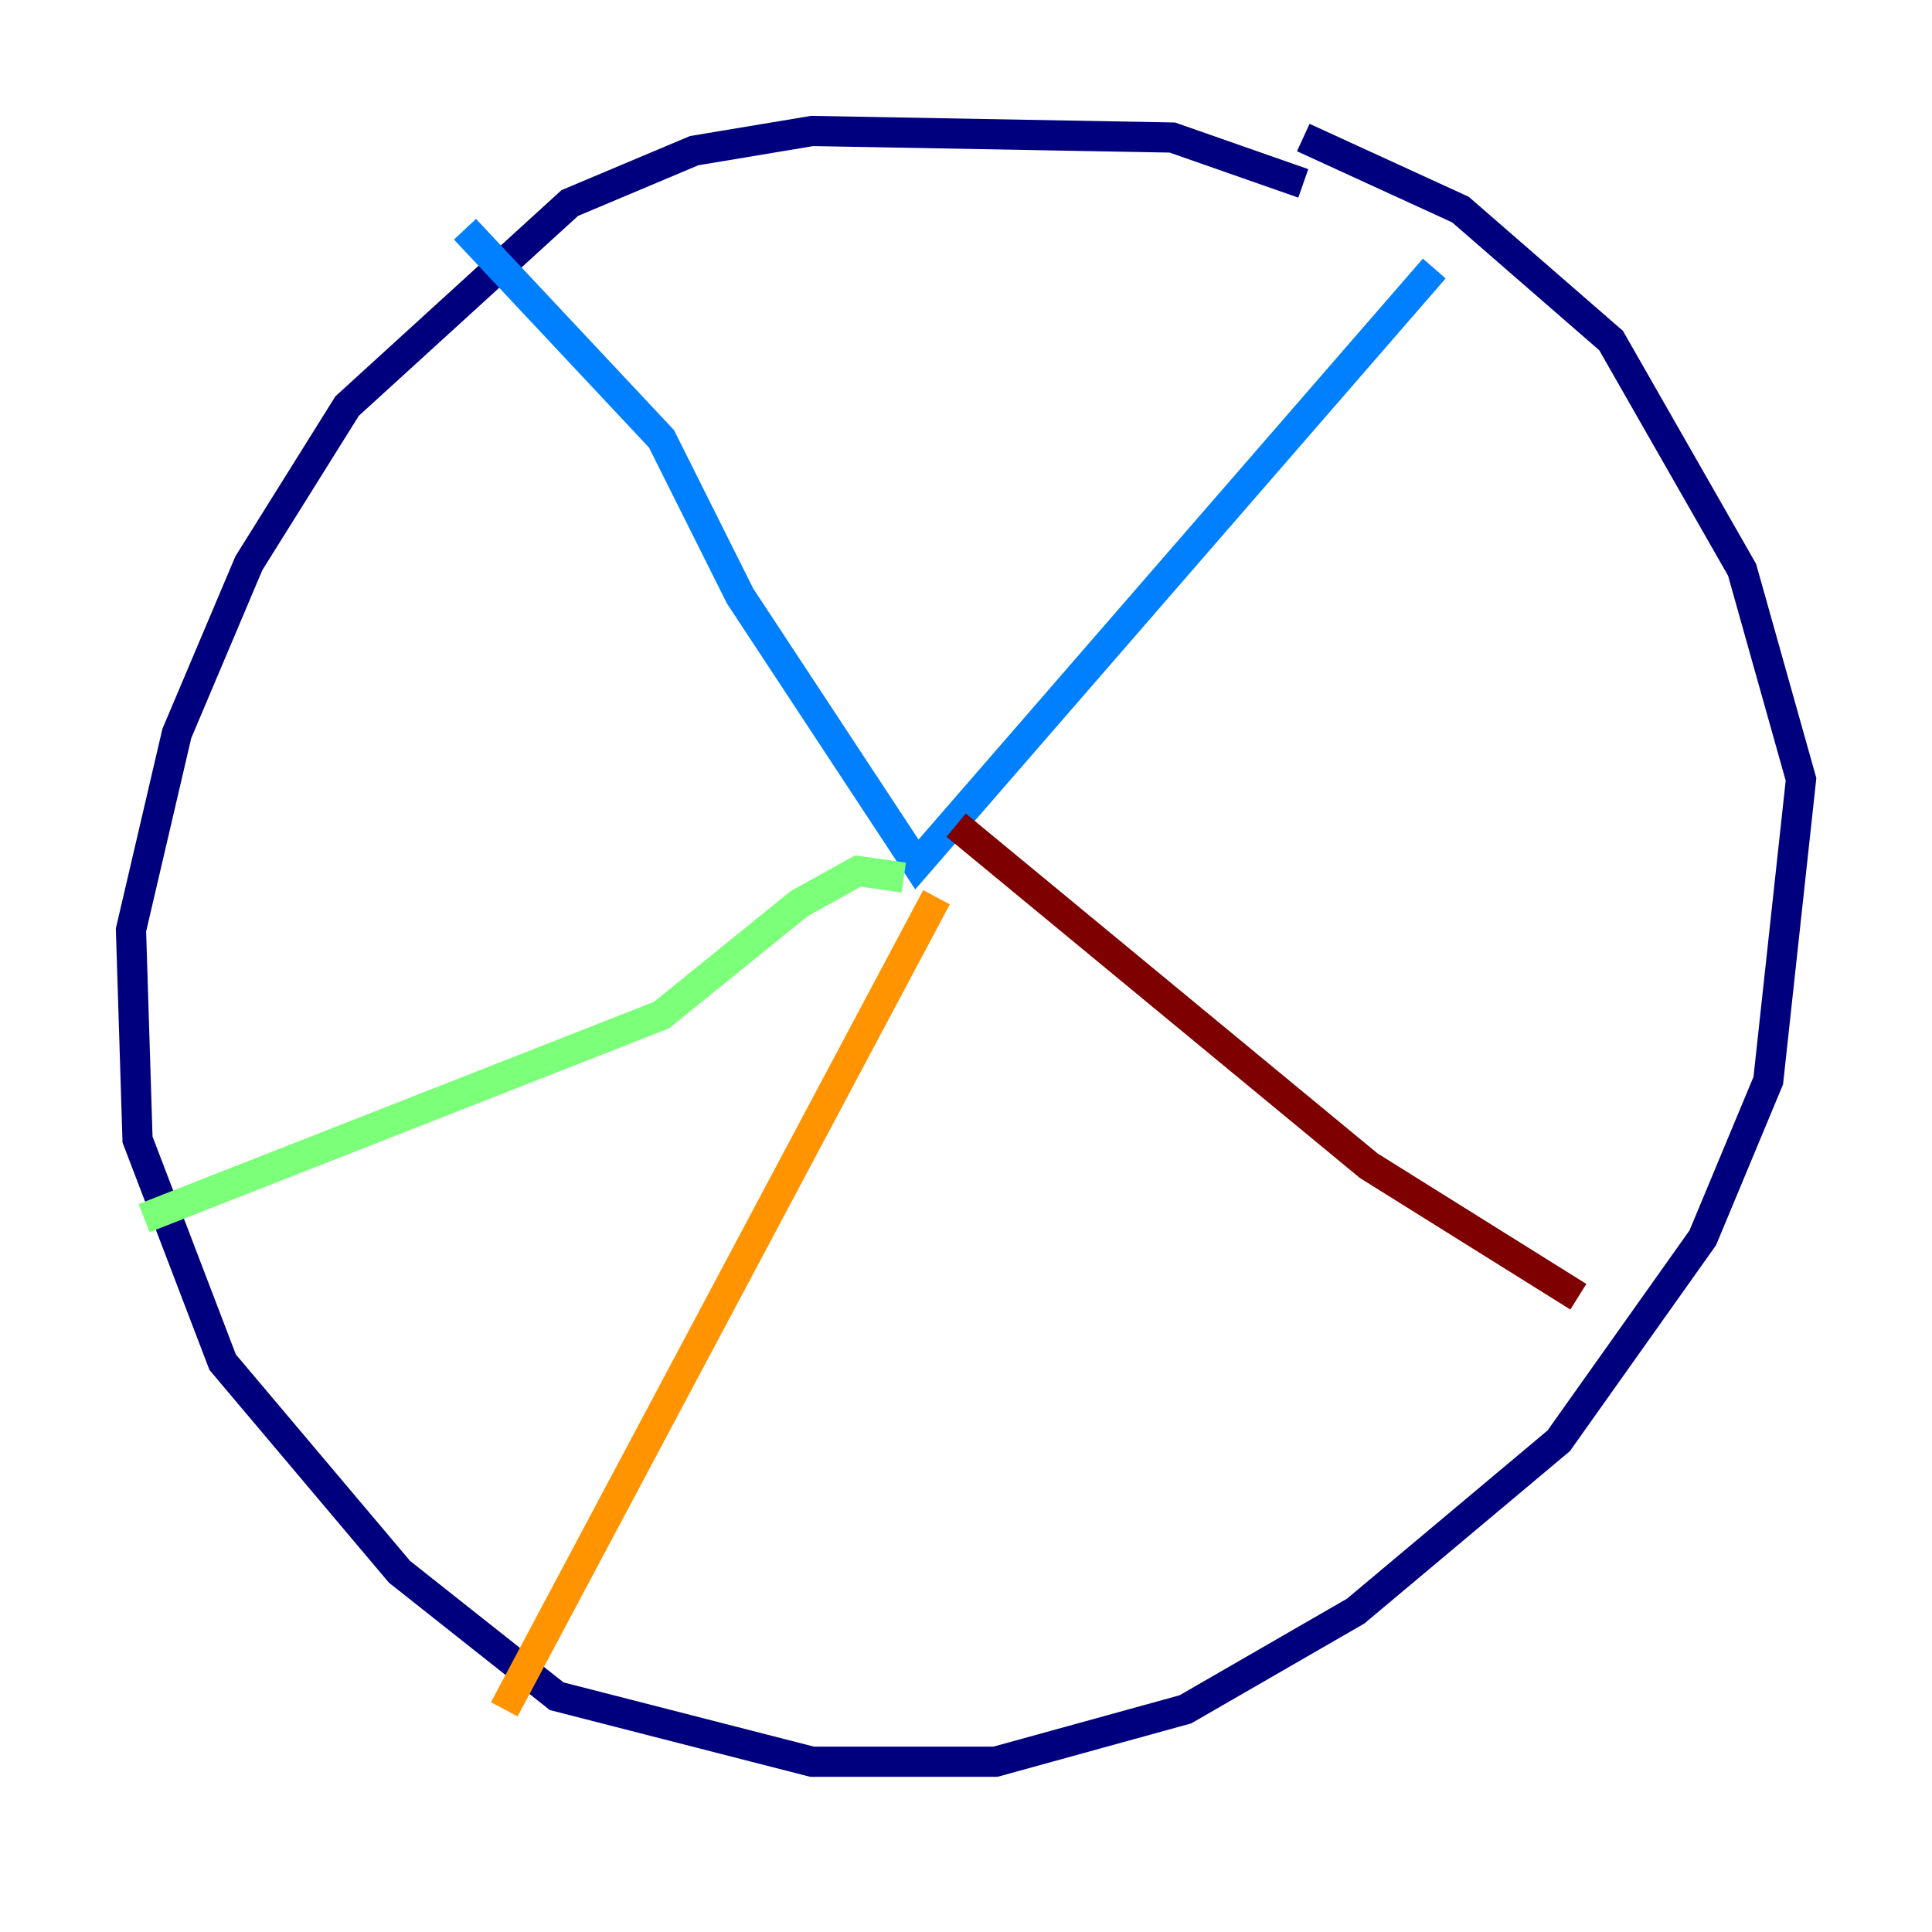 <?xml version="1.0" encoding="utf-8" ?>
<svg baseProfile="tiny" height="128" version="1.2" viewBox="0,0,128,128" width="128" xmlns="http://www.w3.org/2000/svg" xmlns:ev="http://www.w3.org/2001/xml-events" xmlns:xlink="http://www.w3.org/1999/xlink"><defs /><polyline fill="none" points="86.346,12.149 77.668,9.112 53.803,8.678 45.993,9.98 37.749,13.451 22.997,26.902 16.488,37.315 11.715,48.597 8.678,61.614 9.112,75.498 14.752,90.251 26.468,104.136 36.881,112.38 53.803,116.719 65.953,116.719 78.536,113.248 89.817,106.739 103.268,95.458 112.814,82.007 117.153,71.593 119.322,51.634 115.417,37.749 106.739,22.563 96.759,13.885 86.346,9.112" stroke="#00007f" stroke-width="2" /><polyline fill="none" points="95.024,17.79 60.746,57.275 49.031,39.485 43.824,29.071 30.807,15.186" stroke="#0080ff" stroke-width="2" /><polyline fill="none" points="59.878,58.142 56.841,57.709 52.936,59.878 43.824,67.254 9.546,80.705" stroke="#7cff79" stroke-width="2" /><polyline fill="none" points="62.047,59.444 33.41,113.248" stroke="#ff9400" stroke-width="2" /><polyline fill="none" points="63.349,54.671 90.685,77.234 104.57,85.912" stroke="#7f0000" stroke-width="2" /></svg>